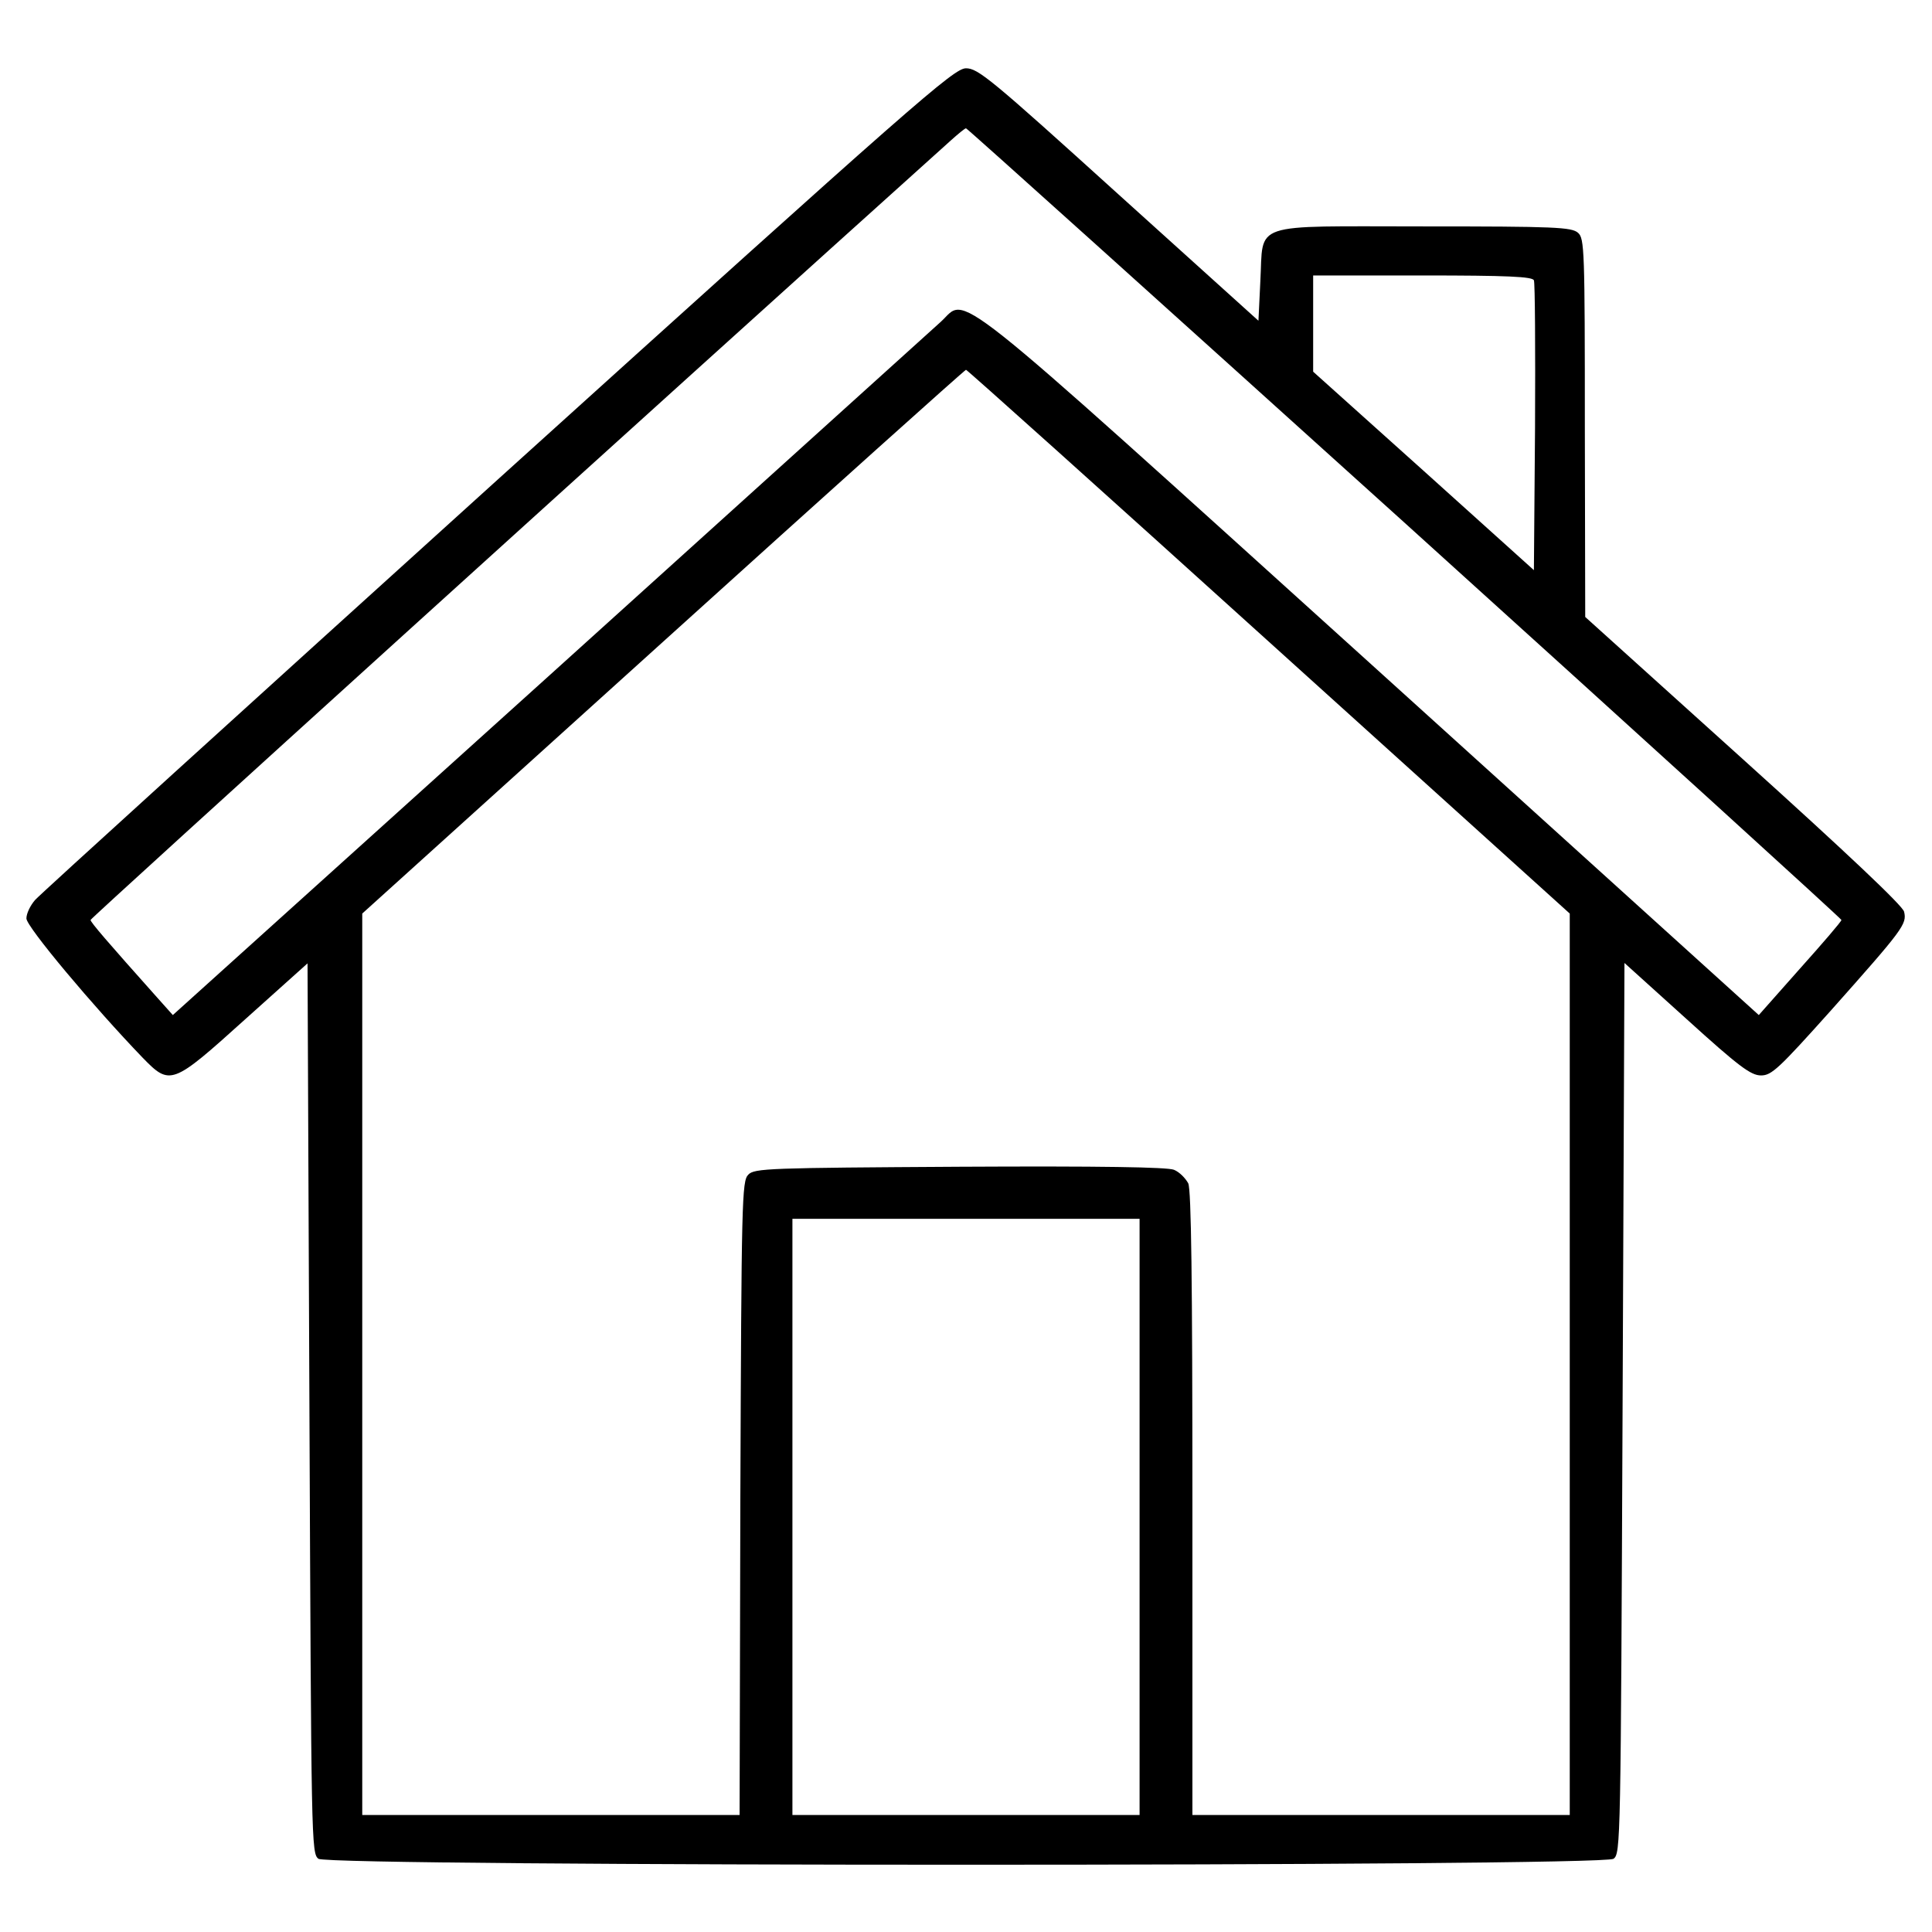 <?xml version="1.0" standalone="no"?>
<!DOCTYPE svg PUBLIC "-//W3C//DTD SVG 20010904//EN"
 "http://www.w3.org/TR/2001/REC-SVG-20010904/DTD/svg10.dtd">
<svg version="1.0" xmlns="http://www.w3.org/2000/svg"
 width="512pt" height="512pt" viewBox="0 0 512 512"
 preserveAspectRatio="xMidYMid meet">

<g transform="translate(0,512) scale(0.1,-0.1)"
fill="#000000" stroke="none">
<path d="M1320 3850 c-663 -600 -1215 -1101 -1227 -1115 -13 -15 -23 -36 -23
-49 0 -22 178 -234 308 -369 73 -75 78 -73 272 102 l165 148 5 -1179 c5 -1153
5 -1180 24 -1194 30 -21 3402 -21 3432 0 19 14 19 41 24 1194 l5 1180 165
-149 c139 -126 170 -149 197 -149 28 0 47 18 185 172 192 216 202 229 194 262
-4 16 -150 154 -426 403 l-419 378 -1 501 c0 472 -1 502 -18 517 -17 15 -60
17 -409 17 -466 0 -424 14 -433 -146 l-5 -104 -370 334 c-339 307 -373 335
-405 335 -32 0 -128 -84 -1240 -1089z m2403 -116 c636 -575 1157 -1049 1157
-1052 0 -4 -50 -62 -110 -129 l-109 -123 -1031 933 c-1145 1035 -1064 970
-1137 904 -21 -19 -487 -440 -1036 -936 l-999 -901 -42 47 c-133 149 -176 199
-176 205 0 5 1515 1378 2280 2066 19 17 37 32 40 32 3 0 526 -471 1163 -1046z
m342 643 c3 -6 4 -182 3 -390 l-3 -378 -292 263 -293 263 0 128 0 127 290 0
c224 0 292 -3 295 -13z m-702 -958 l797 -720 0 -1195 0 -1194 -500 0 -500 0 0
825 c0 591 -3 831 -11 849 -7 13 -23 30 -38 36 -18 7 -193 10 -568 8 -505 -3
-544 -4 -560 -21 -17 -17 -18 -67 -21 -857 l-2 -840 -500 0 -500 0 0 1195 0
1194 798 721 c438 396 799 720 802 720 3 0 364 -324 803 -721z m-343 -2319 l0
-790 -460 0 -460 0 0 790 0 790 460 0 460 0 0 -790z"/>
</g>
</svg>
